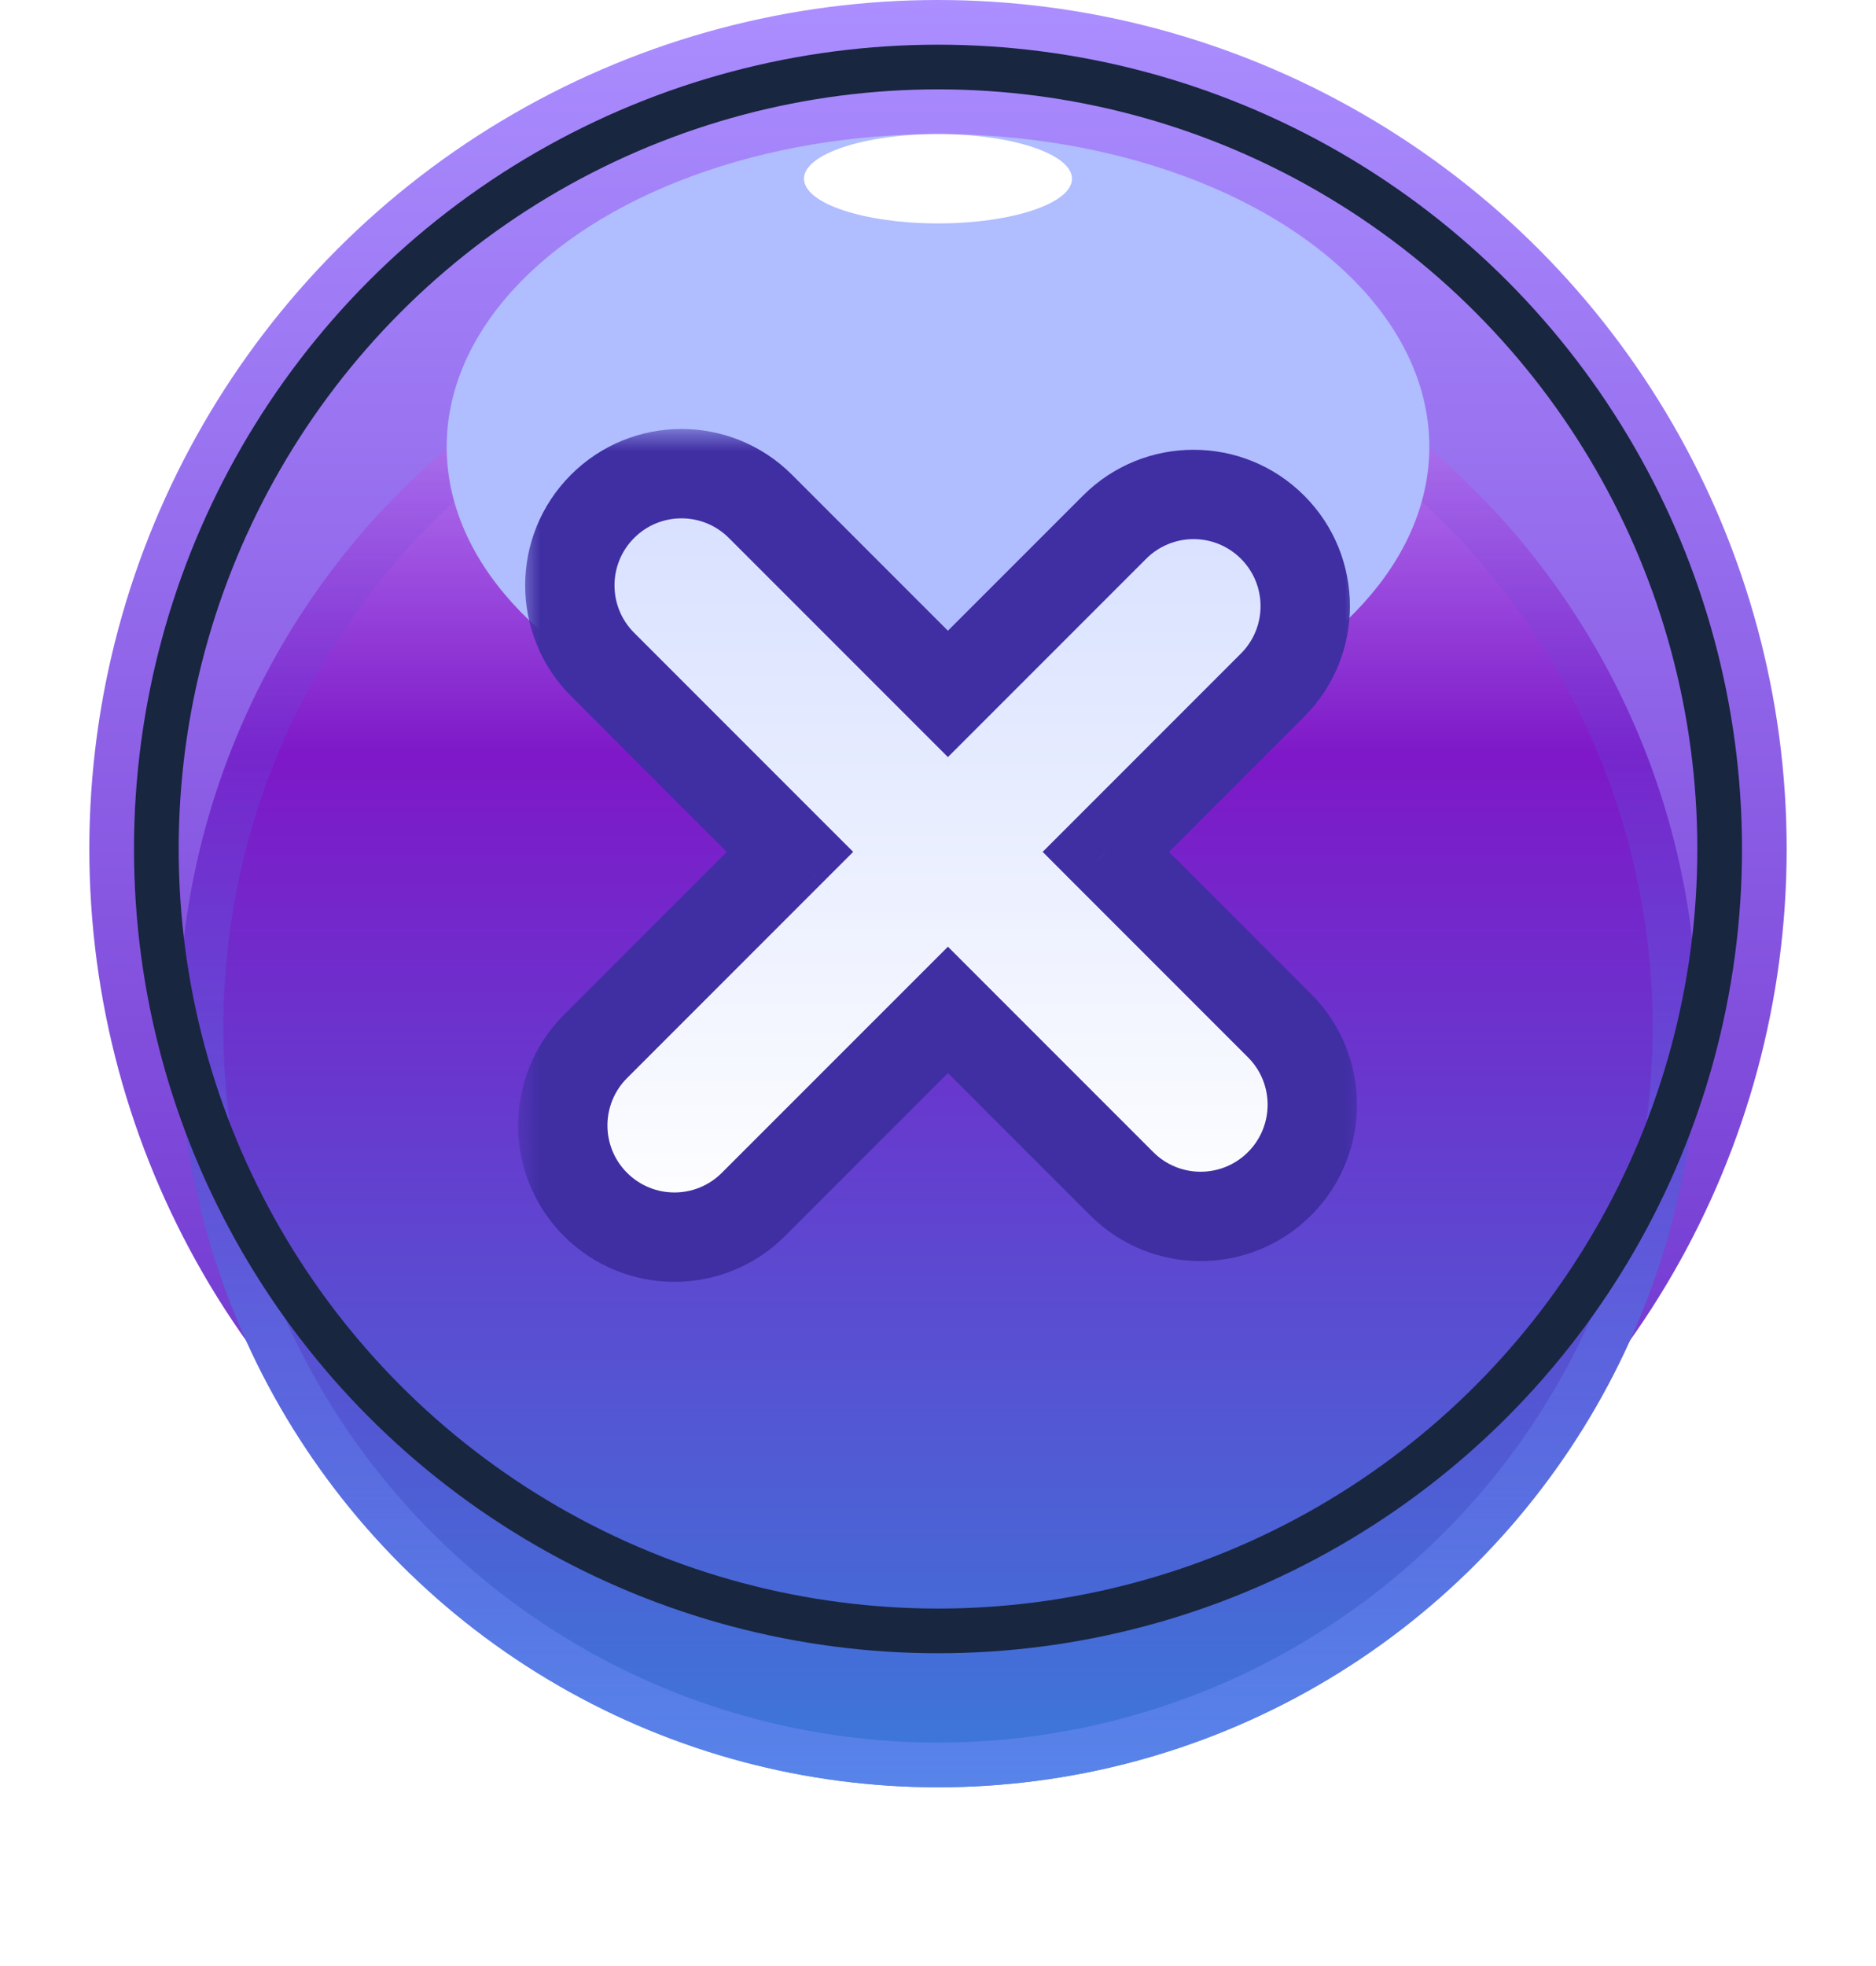 <svg width="42" height="44" viewBox="0 0 42 44" fill="none" xmlns="http://www.w3.org/2000/svg">
<circle cx="21" cy="19" r="19" fill="url(#paint0_linear_373_3424)"/>
<g filter="url(#filter0_d_373_3424)">
<circle cx="21" cy="19" r="17" fill="url(#paint1_linear_373_3424)"/>
<circle cx="21" cy="19" r="16.5" stroke="url(#paint2_linear_373_3424)" stroke-opacity="0.8"/>
</g>
<circle cx="21" cy="19" r="17.5" stroke="#182640"/>
<mask id="mask0_373_3424" style="mask-type:alpha" maskUnits="userSpaceOnUse" x="3" y="1" width="36" height="36">
<circle cx="21" cy="19" r="17.5" fill="url(#paint3_linear_373_3424)"/>
<circle cx="21" cy="19" r="17.5" stroke="#210334"/>
<circle cx="21" cy="19" r="17.5" stroke="#1E0A2B" stroke-opacity="0.2"/>
</mask>
<g mask="url(#mask0_373_3424)">
<g style="mix-blend-mode:overlay">
<ellipse cx="21" cy="10" rx="11" ry="7" fill="#B0BDFF"/>
</g>
<g style="mix-blend-mode:screen" filter="url(#filter1_f_373_3424)">
<ellipse cx="21" cy="4" rx="3" ry="1" fill="white"/>
</g>
</g>
<mask id="path-8-outside-1_373_3424" maskUnits="userSpaceOnUse" x="11.599" y="9.601" width="19" height="20" fill="black">
<rect fill="white" x="11.599" y="9.601" width="19" height="20"/>
<path fill-rule="evenodd" clip-rule="evenodd" d="M17.025 11.333C16.049 10.357 14.466 10.357 13.489 11.333C12.513 12.309 12.513 13.892 13.489 14.869L17.686 19.065L13.332 23.42C12.355 24.396 12.355 25.979 13.332 26.956C14.308 27.932 15.891 27.932 16.867 26.956L21.222 22.601L25.112 26.491C26.088 27.467 27.671 27.467 28.647 26.491C29.624 25.515 29.624 23.932 28.647 22.956L24.757 19.065L28.489 15.333C29.466 14.357 29.466 12.774 28.489 11.798C27.513 10.821 25.93 10.821 24.954 11.798L21.222 15.53L17.025 11.333Z"/>
</mask>
<path fill-rule="evenodd" clip-rule="evenodd" d="M17.025 11.333C16.049 10.357 14.466 10.357 13.489 11.333C12.513 12.309 12.513 13.892 13.489 14.869L17.686 19.065L13.332 23.42C12.355 24.396 12.355 25.979 13.332 26.956C14.308 27.932 15.891 27.932 16.867 26.956L21.222 22.601L25.112 26.491C26.088 27.467 27.671 27.467 28.647 26.491C29.624 25.515 29.624 23.932 28.647 22.956L24.757 19.065L28.489 15.333C29.466 14.357 29.466 12.774 28.489 11.798C27.513 10.821 25.93 10.821 24.954 11.798L21.222 15.53L17.025 11.333Z" fill="url(#paint4_linear_373_3424)"/>
<path d="M13.489 11.333L14.197 12.04L13.489 11.333ZM17.025 11.333L16.318 12.04V12.04L17.025 11.333ZM13.489 14.869L14.197 14.162H14.197L13.489 14.869ZM17.686 19.065L18.393 19.773L19.101 19.065L18.393 18.358L17.686 19.065ZM13.332 23.42L12.625 22.713H12.625L13.332 23.42ZM13.332 26.956L12.625 27.663H12.625L13.332 26.956ZM16.867 26.956L16.16 26.248H16.16L16.867 26.956ZM21.222 22.601L21.929 21.894L21.222 21.187L20.515 21.894L21.222 22.601ZM25.112 26.491L25.819 25.784L25.112 26.491ZM28.647 26.491L27.94 25.784L27.94 25.784L28.647 26.491ZM28.647 22.956L29.355 22.248L28.647 22.956ZM24.757 19.065L24.05 18.358L23.343 19.065L24.05 19.773L24.757 19.065ZM28.489 15.333L29.197 16.04L28.489 15.333ZM28.489 11.798L29.197 11.091V11.091L28.489 11.798ZM24.954 11.798L24.247 11.091L24.954 11.798ZM21.222 15.53L20.515 16.237L21.222 16.944L21.929 16.237L21.222 15.53ZM14.197 12.04C14.782 11.454 15.732 11.454 16.318 12.04L17.732 10.626C16.365 9.259 14.149 9.259 12.782 10.626L14.197 12.04ZM14.197 14.162C13.611 13.576 13.611 12.626 14.197 12.04L12.782 10.626C11.416 11.993 11.416 14.209 12.782 15.576L14.197 14.162ZM18.393 18.358L14.197 14.162L12.782 15.576L16.979 19.773L18.393 18.358ZM14.039 24.127L18.393 19.773L16.979 18.358L12.625 22.713L14.039 24.127ZM14.039 26.248C13.453 25.663 13.453 24.713 14.039 24.127L12.625 22.713C11.258 24.08 11.258 26.296 12.625 27.663L14.039 26.248ZM16.16 26.248C15.574 26.834 14.625 26.834 14.039 26.248L12.625 27.663C13.991 29.029 16.207 29.029 17.574 27.663L16.16 26.248ZM20.515 21.894L16.16 26.248L17.574 27.663L21.929 23.308L20.515 21.894ZM25.819 25.784L21.929 21.894L20.515 23.308L24.405 27.198L25.819 25.784ZM27.94 25.784C27.355 26.37 26.405 26.37 25.819 25.784L24.405 27.198C25.772 28.565 27.988 28.565 29.355 27.198L27.94 25.784ZM27.94 23.663C28.526 24.248 28.526 25.198 27.94 25.784L29.355 27.198C30.721 25.831 30.721 23.615 29.355 22.248L27.94 23.663ZM24.05 19.773L27.94 23.663L29.355 22.248L25.464 18.358L24.05 19.773ZM27.782 14.626L24.05 18.358L25.464 19.773L29.197 16.04L27.782 14.626ZM27.782 12.505C28.368 13.091 28.368 14.04 27.782 14.626L29.197 16.04C30.564 14.674 30.564 12.457 29.197 11.091L27.782 12.505ZM25.661 12.505C26.247 11.919 27.197 11.919 27.782 12.505L29.197 11.091C27.83 9.724 25.614 9.724 24.247 11.091L25.661 12.505ZM21.929 16.237L25.661 12.505L24.247 11.091L20.515 14.823L21.929 16.237ZM16.318 12.04L20.515 16.237L21.929 14.823L17.732 10.626L16.318 12.04Z" fill="#402EA3" mask="url(#path-8-outside-1_373_3424)"/>
<defs>
<filter id="filter0_d_373_3424" x="0" y="2" width="42" height="42" filterUnits="userSpaceOnUse" color-interpolation-filters="sRGB">
<feFlood flood-opacity="0" result="BackgroundImageFix"/>
<feColorMatrix in="SourceAlpha" type="matrix" values="0 0 0 0 0 0 0 0 0 0 0 0 0 0 0 0 0 0 127 0" result="hardAlpha"/>
<feOffset dy="4"/>
<feGaussianBlur stdDeviation="2"/>
<feComposite in2="hardAlpha" operator="out"/>
<feColorMatrix type="matrix" values="0 0 0 0 0 0 0 0 0 0 0 0 0 0 0 0 0 0 0.5 0"/>
<feBlend mode="normal" in2="BackgroundImageFix" result="effect1_dropShadow_373_3424"/>
<feBlend mode="normal" in="SourceGraphic" in2="effect1_dropShadow_373_3424" result="shape"/>
</filter>
<filter id="filter1_f_373_3424" x="17" y="2" width="8" height="4" filterUnits="userSpaceOnUse" color-interpolation-filters="sRGB">
<feFlood flood-opacity="0" result="BackgroundImageFix"/>
<feBlend mode="normal" in="SourceGraphic" in2="BackgroundImageFix" result="shape"/>
<feGaussianBlur stdDeviation="0.5" result="effect1_foregroundBlur_373_3424"/>
</filter>
<linearGradient id="paint0_linear_373_3424" x1="21" y1="0" x2="21" y2="38" gradientUnits="userSpaceOnUse">
<stop stop-color="#AB8EFF"/>
<stop offset="0.775" stop-color="#763DD3"/>
<stop offset="0.935" stop-color="#B127B5"/>
<stop offset="1" stop-color="#6EA8FF"/>
</linearGradient>
<linearGradient id="paint1_linear_373_3424" x1="21" y1="2" x2="21" y2="36" gradientUnits="userSpaceOnUse">
<stop offset="0.03" stop-color="#C598FF"/>
<stop offset="0.32" stop-color="#7E18C8"/>
<stop offset="1" stop-color="#3B7AD9"/>
</linearGradient>
<linearGradient id="paint2_linear_373_3424" x1="21" y1="2" x2="21" y2="36" gradientUnits="userSpaceOnUse">
<stop stop-color="#6136D0" stop-opacity="0"/>
<stop offset="1" stop-color="#5F87EE"/>
</linearGradient>
<linearGradient id="paint3_linear_373_3424" x1="21" y1="1" x2="21" y2="37" gradientUnits="userSpaceOnUse">
<stop stop-color="#E16EC1"/>
<stop offset="0.2" stop-color="#DB8DFF"/>
<stop offset="0.6" stop-color="#620CA6"/>
<stop offset="0.885" stop-color="#5B1474"/>
<stop offset="1" stop-color="#B930BC"/>
</linearGradient>
<linearGradient id="paint4_linear_373_3424" x1="20.989" y1="10.601" x2="20.989" y2="27.688" gradientUnits="userSpaceOnUse">
<stop stop-color="#D6DFFF"/>
<stop offset="1" stop-color="white"/>
</linearGradient>
</defs>
</svg>
